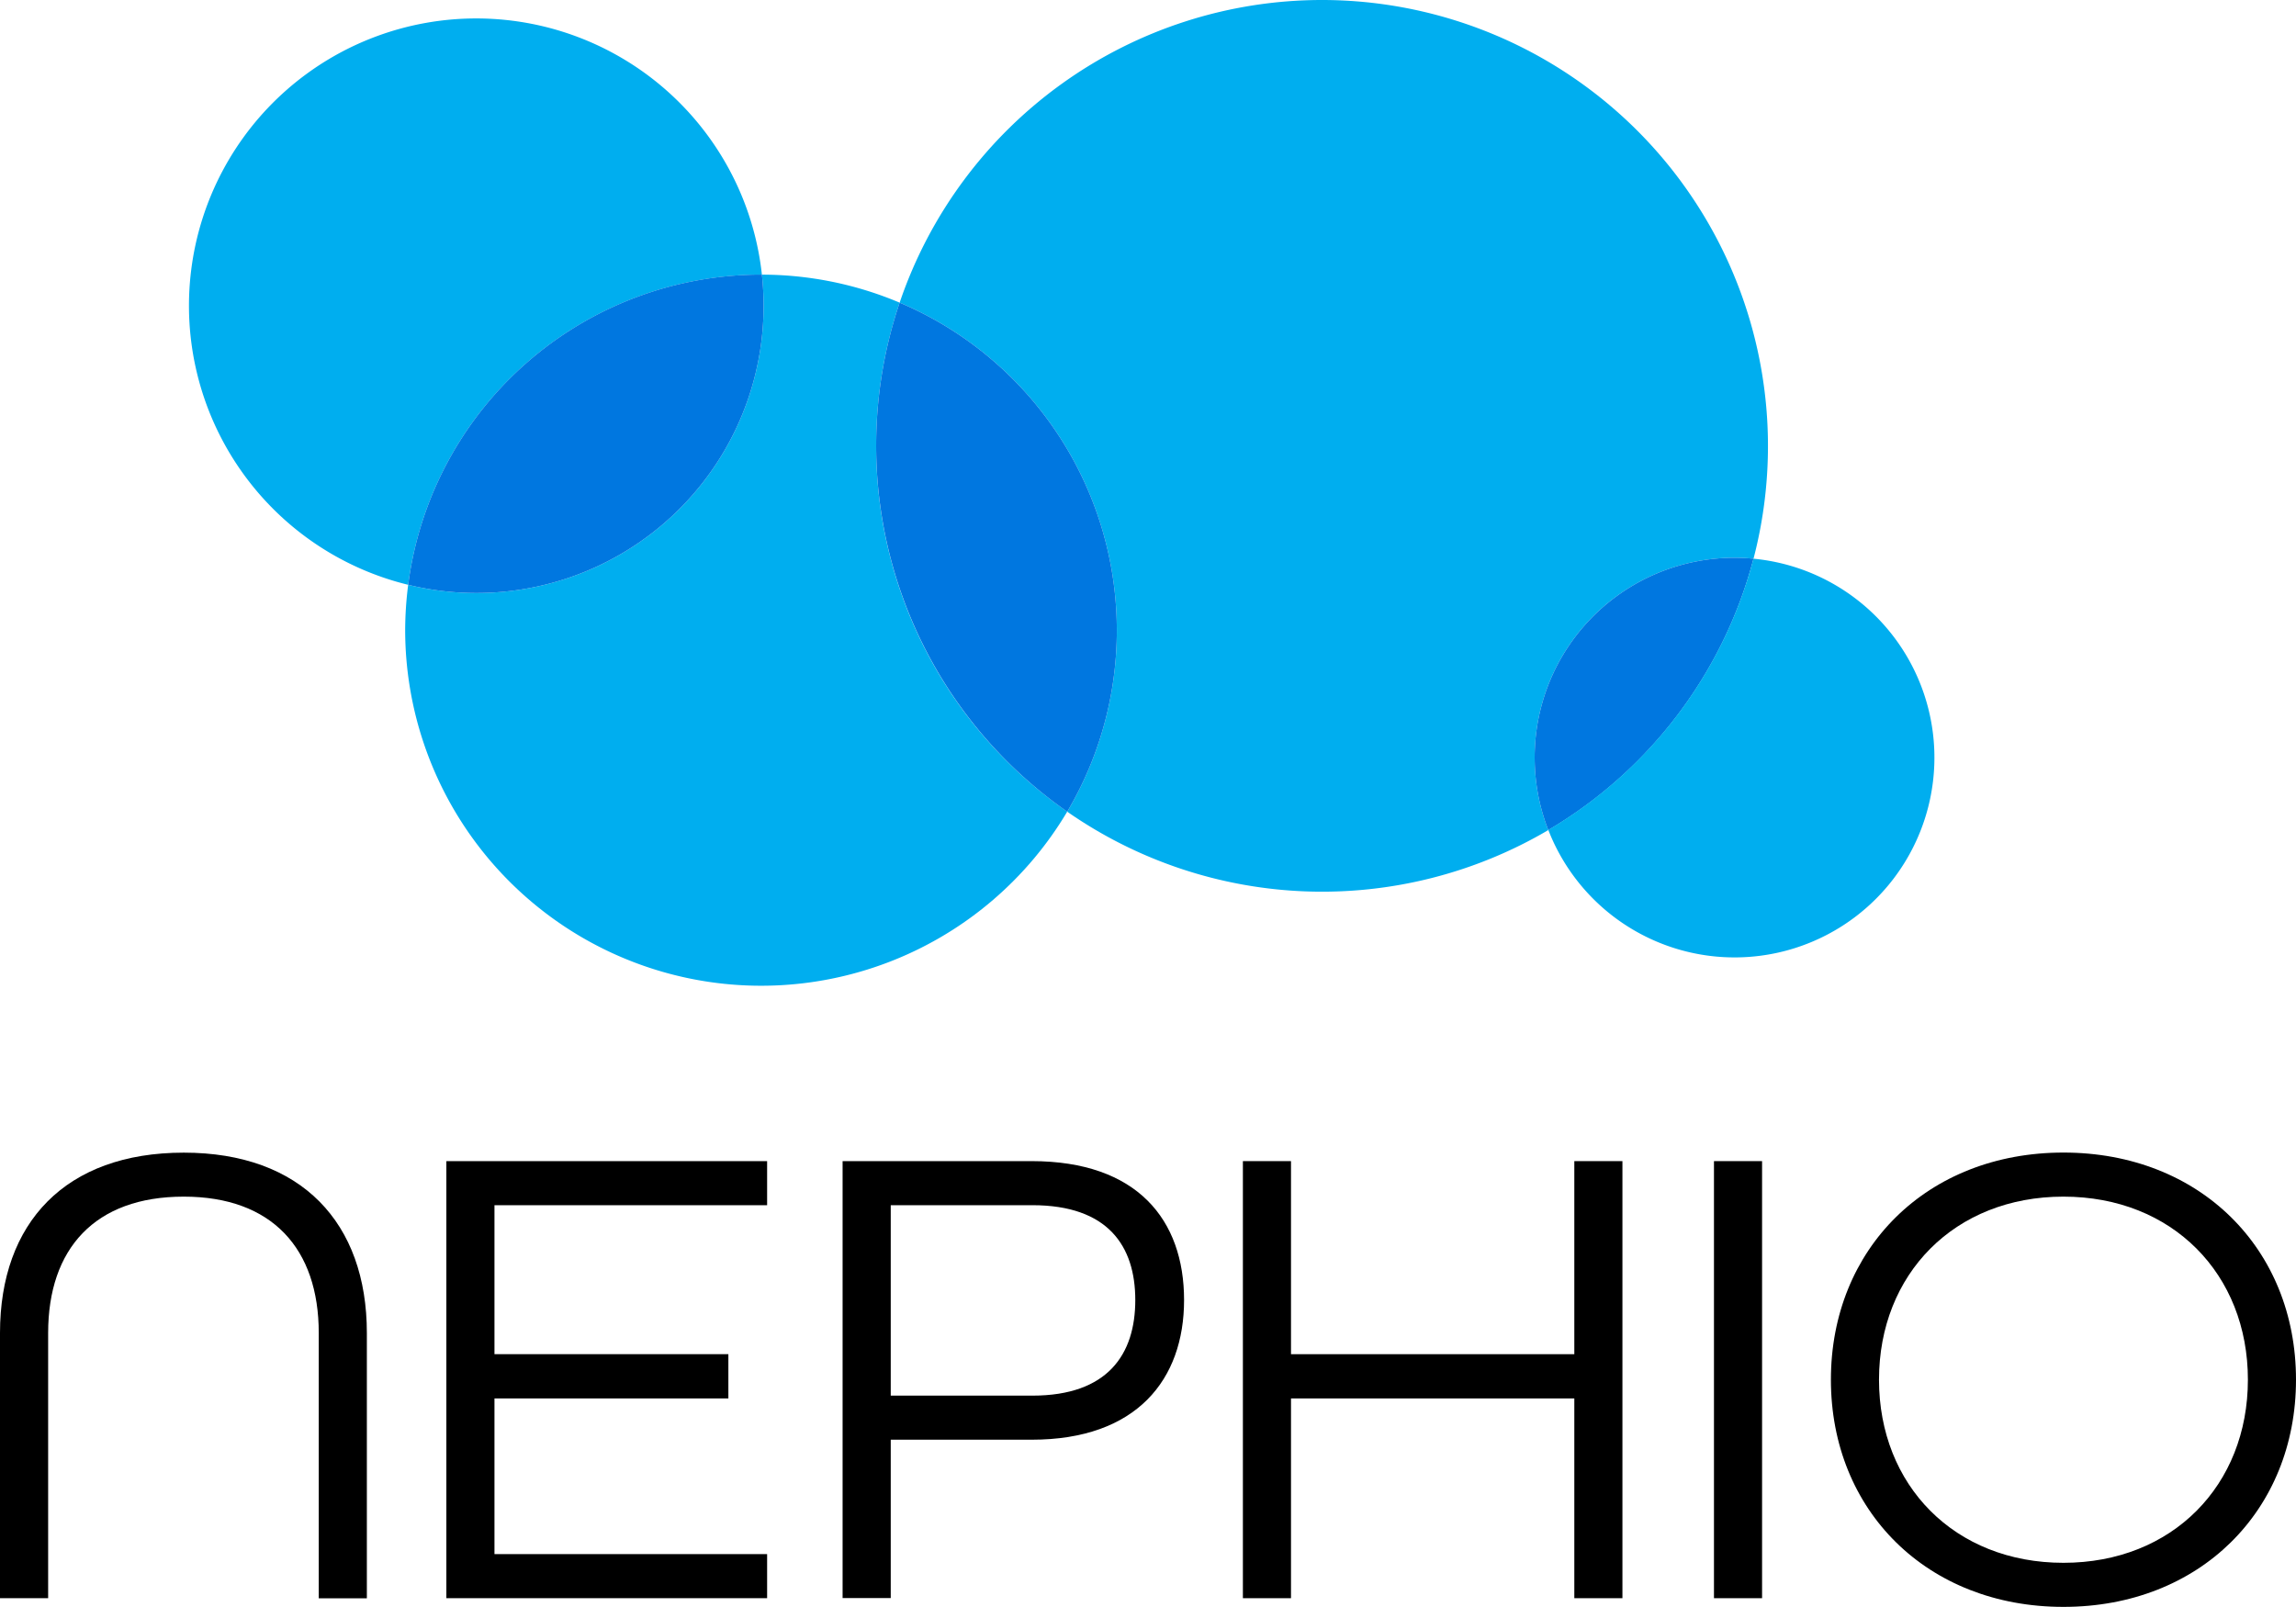 <svg id="Layer_1" data-name="Layer 1" xmlns="http://www.w3.org/2000/svg" viewBox="0 0 541.74 379.19"><defs><style>.cls-1{fill:#00aeef;}.cls-1,.cls-2{fill-rule:evenodd;}.cls-2{fill:#0077e0;}</style></defs><path class="cls-1" d="M206.73,105.21a105.22,105.22,0,0,1,5.54-33.79,83.71,83.71,0,0,0-32.5-6.61,68.61,68.61,0,0,1,.4,7.35A67.76,67.76,0,0,1,96.31,138a84.91,84.91,0,0,0-.71,10.76,84,84,0,0,0,156.21,42.77A105.07,105.07,0,0,1,206.73,105.21Z"/><path class="cls-1" d="M179.56,64.81h.21A67.79,67.79,0,1,0,96.31,138,84,84,0,0,1,179.56,64.81Z"/><path class="cls-2" d="M96.31,138a67.76,67.76,0,0,0,83.86-65.85,68.61,68.61,0,0,0-.4-7.35h-.21A84,84,0,0,0,96.31,138Z"/><path class="cls-1" d="M311.94,0a105.26,105.26,0,0,0-99.67,71.42,84,84,0,0,1,39.54,120.12,105.22,105.22,0,0,0,113.51,4.34,47.14,47.14,0,0,1,43.93-64.26c1.52,0,3,.08,4.49.22A105.26,105.26,0,0,0,311.94,0Z"/><path class="cls-2" d="M212.27,71.42a105.35,105.35,0,0,0,39.54,120.12A84,84,0,0,0,212.27,71.42Z"/><path class="cls-2" d="M413.74,131.84c-1.48-.14-3-.22-4.49-.22a47.14,47.14,0,0,0-43.93,64.26A105.39,105.39,0,0,0,413.74,131.84Z"/><path class="cls-1" d="M413.73,131.84a105.48,105.48,0,0,1-48.41,64,47.15,47.15,0,1,0,48.41-64Z"/><path d="M0,314.55C0,288.53,15.45,272,43.36,272c27.75,0,43.2,16.55,43.2,42.57v62.59H75.21V314.55c0-19.87-11-32.17-31.85-32.17-21,0-32,12.3-32,32.17v62.59H0Z"/><path d="M105.32,274H181v10.4H116.67v35.16h55.19V330H116.67v36.74H181v10.4H105.32Z"/><path d="M198.81,274h44.62c24.92,0,35.95,13.87,35.95,32.79,0,18.76-11.19,32.95-35.95,32.95H210.17v37.37H198.81Zm44.78,55.34c17.82,0,24.28-9.78,24.28-22.55s-6.46-22.39-24.28-22.39H210.17v44.94Z"/><path d="M293.26,274h11.35v45.56h66.85V274h11.35V377.14H371.46V330H304.61v47.14H293.26Z"/><path d="M404.41,274h11.35V377.14H404.41Z"/><path d="M432,325.58c0-30.9,22.7-53.6,54.87-53.6s54.87,22.7,54.87,53.6S519,379.19,486.87,379.19,432,356.49,432,325.58Zm98.39,0c0-24.91-17.82-43.2-43.52-43.2s-43.52,18.29-43.52,43.2,17.82,43.21,43.52,43.21S530.39,350.5,530.39,325.58Z"/></svg>